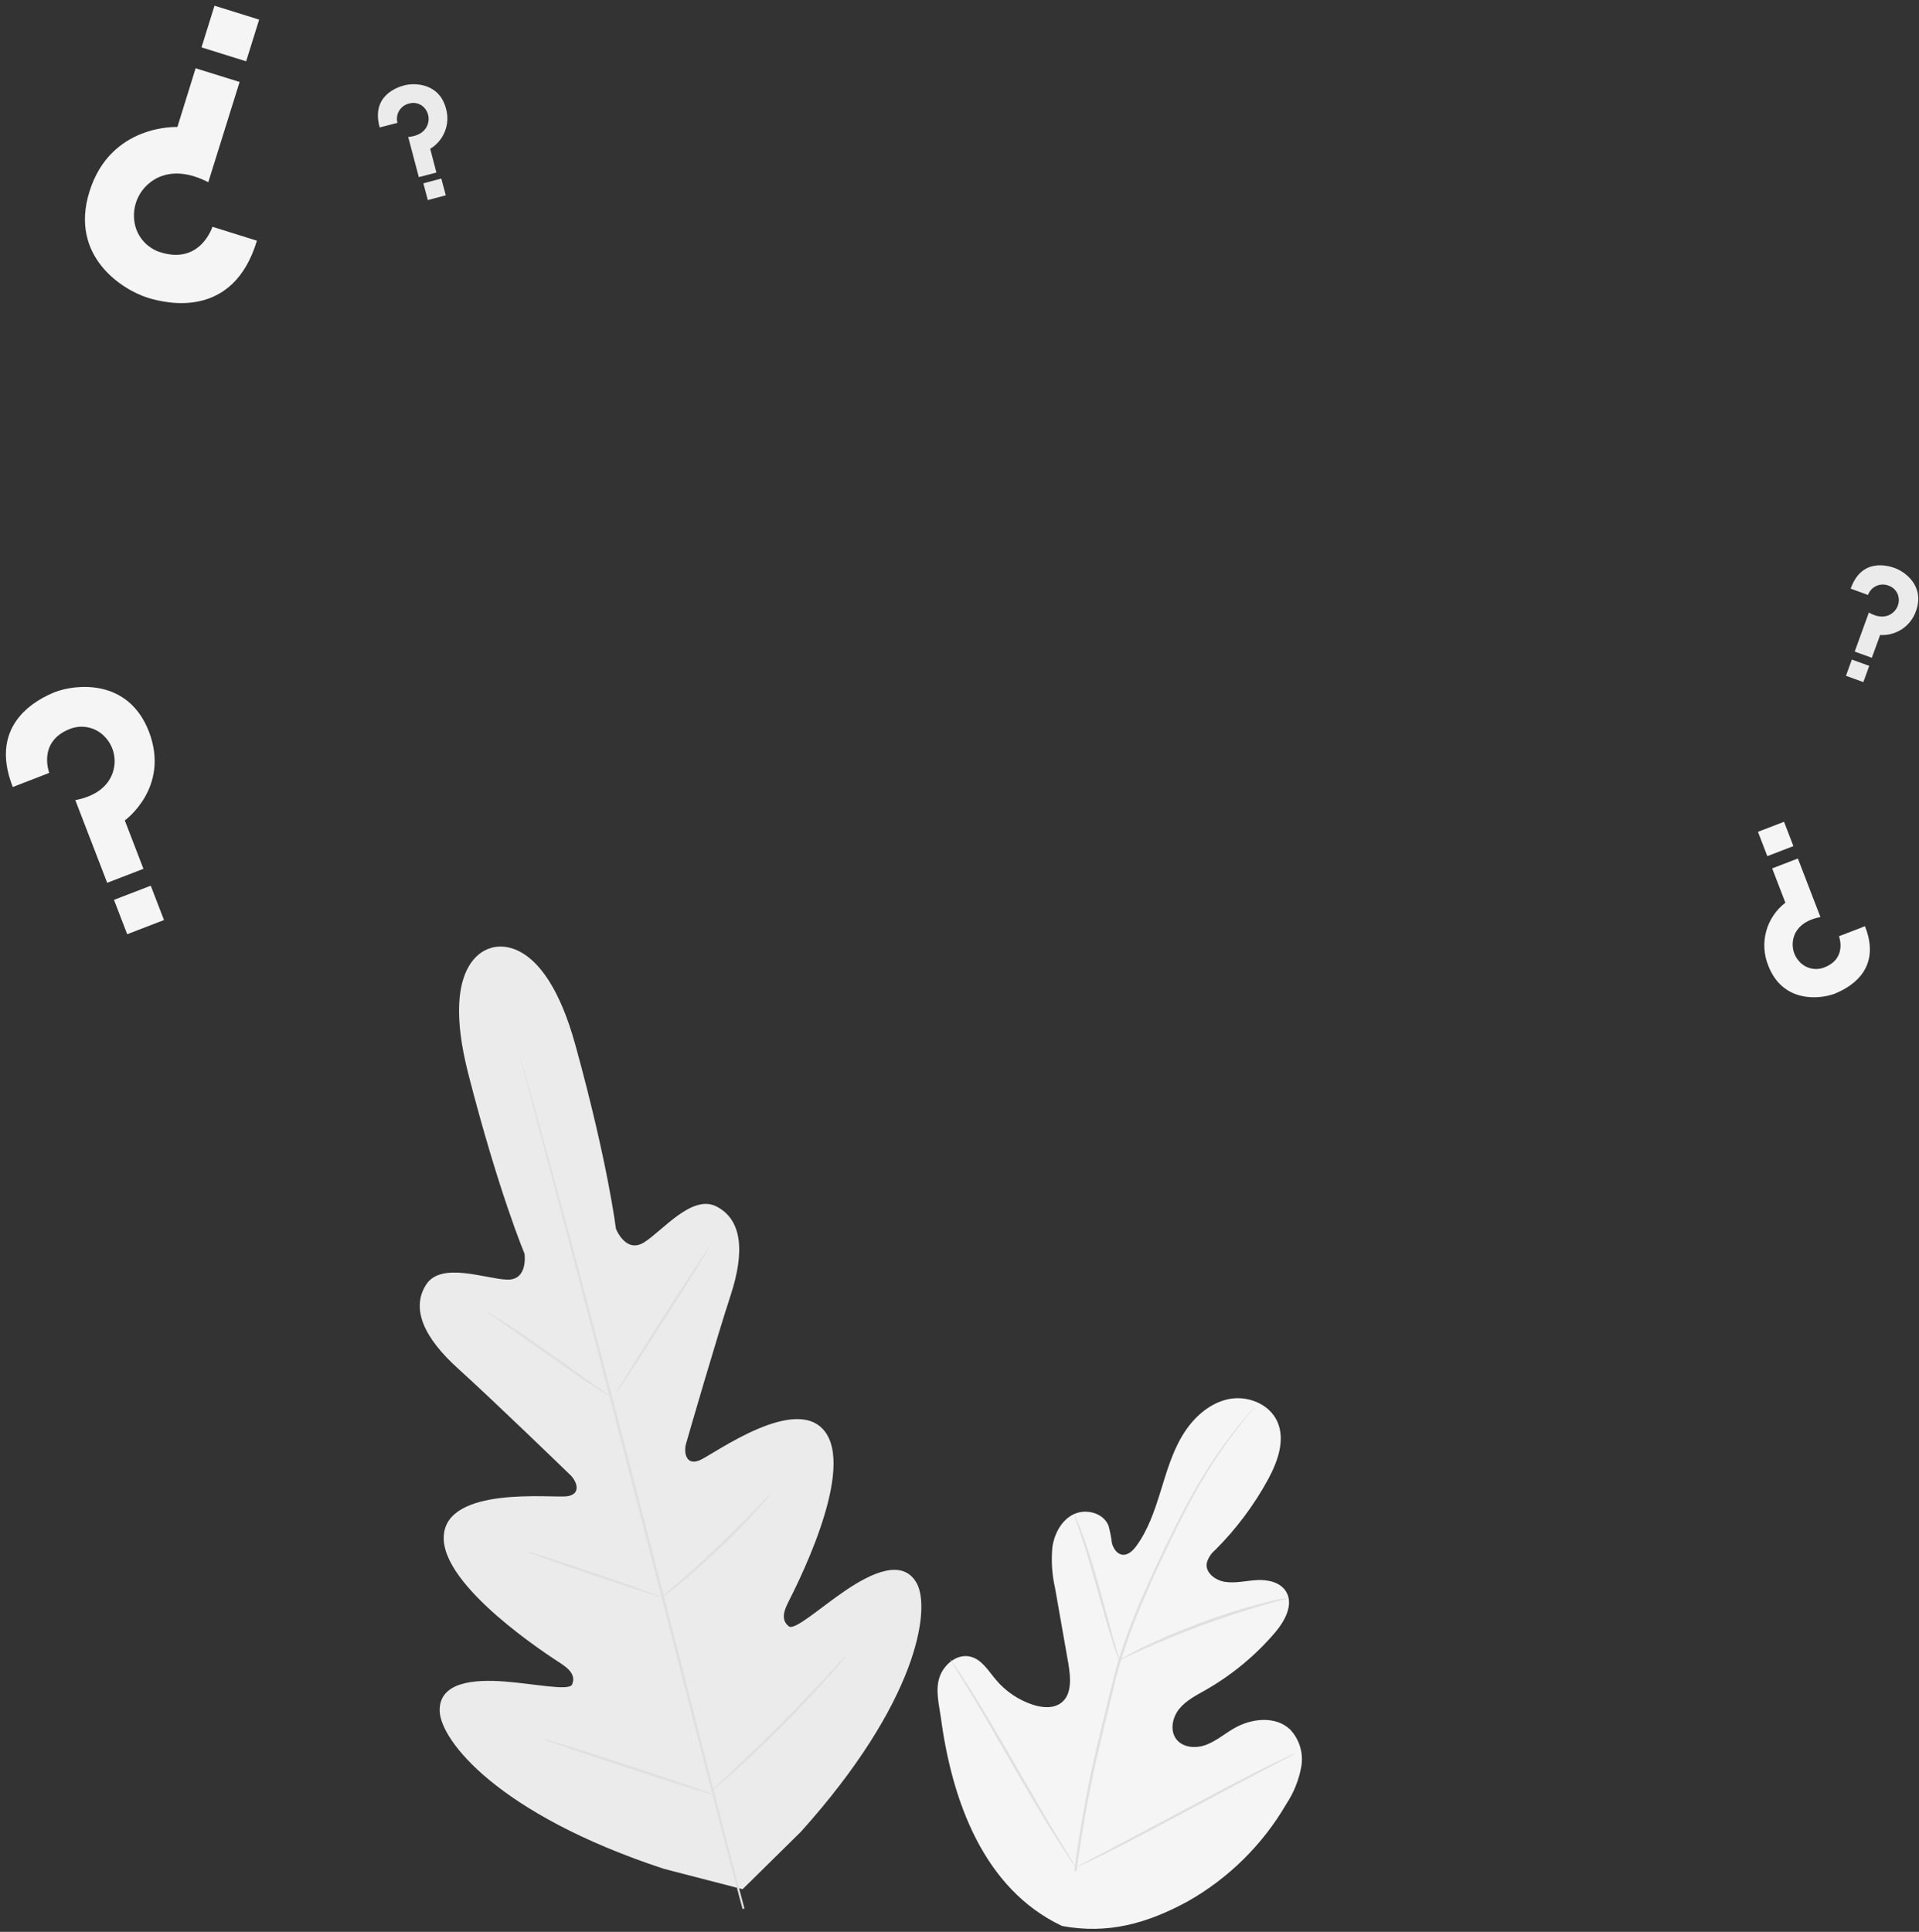 <svg width="298" height="300" viewBox="0 0 298 300" fill="none" xmlns="http://www.w3.org/2000/svg">
<rect x="0" y="0" width="298" height="300" fill="#333333" stroke="none"/>
<path d="M164.896 299.078C152.703 293.303 147.834 279.582 146.115 266.794C145.824 264.671 145.216 262.464 145.909 260.425C146.603 258.387 148.74 256.717 150.792 257.291C152.498 257.765 153.495 259.484 154.635 260.829C156.154 262.653 158.159 264.009 160.416 264.742C161.881 265.216 163.629 265.358 164.839 264.403C166.495 263.079 166.255 260.51 165.915 258.409C165.221 254.474 164.53 250.544 163.841 246.619C163.362 244.532 163.221 242.382 163.424 240.25C163.742 238.127 164.875 236.004 166.785 235.127C168.696 234.249 171.378 234.957 172.149 236.952C172.38 237.812 172.551 238.687 172.659 239.571C172.864 240.441 173.437 241.34 174.308 241.439C175.178 241.538 175.935 240.802 176.466 240.08C178.285 237.582 179.297 234.589 180.217 231.624C181.137 228.659 182 225.637 183.585 222.976C185.17 220.315 187.591 218.023 190.584 217.315C193.577 216.607 197.116 217.952 198.368 220.797C199.621 223.641 198.411 226.953 196.953 229.678C194.753 233.725 191.981 237.433 188.723 240.689C188.068 241.222 187.602 241.951 187.392 242.769C187.166 244.255 188.737 245.423 190.223 245.65C191.879 245.911 193.563 245.458 195.24 245.374C196.917 245.289 198.828 245.713 199.713 247.164C200.937 249.174 199.515 251.743 197.993 253.533C194.942 257.105 191.296 260.122 187.215 262.449C185.758 263.284 184.208 264.056 183.139 265.358C182.071 266.66 181.639 268.691 182.644 270.05C183.649 271.408 185.68 271.557 187.251 270.977C188.822 270.396 190.131 269.271 191.589 268.422C194.299 266.837 198.078 266.405 200.364 268.599C201.077 269.366 201.603 270.288 201.898 271.292C202.194 272.297 202.253 273.357 202.069 274.388C201.693 276.442 200.906 278.398 199.755 280.141C196.092 286.44 190.822 291.654 184.484 295.249C178.115 298.724 172.022 300.408 164.924 299.092" fill="#F5F5F5"/>
<path d="M166.828 290.554C167.766 283.271 169.122 276.048 170.89 268.921L172.248 263.302C172.694 261.462 173.14 259.636 173.664 257.874C174.717 254.506 175.958 251.198 177.379 247.967C178.717 244.861 180.096 241.966 181.406 239.27C182.715 236.574 183.996 234.083 185.255 231.861C187.225 228.35 189.468 224.999 191.964 221.84C192.848 220.722 193.563 219.88 194.051 219.314L194.611 218.677C194.745 218.536 194.809 218.465 194.816 218.465C194.769 218.552 194.712 218.633 194.646 218.705C194.511 218.868 194.335 219.088 194.115 219.371C193.641 219.951 192.948 220.786 192.084 221.939C189.642 225.126 187.44 228.49 185.496 232.002C184.257 234.224 182.998 236.715 181.696 239.419C180.394 242.122 179.035 245.016 177.712 248.109C176.304 251.341 175.075 254.648 174.032 258.016C173.487 259.764 173.048 261.554 172.616 263.422L171.258 269.034C169.499 276.148 168.136 283.353 167.175 290.618" fill="#E0E0E0"/>
<path d="M173.798 257.839C173.642 257.568 173.521 257.278 173.437 256.976C173.232 256.41 172.956 255.561 172.631 254.563C171.972 252.51 171.166 249.609 170.288 246.488C169.411 243.368 168.569 240.48 167.882 238.442C167.543 237.423 167.259 236.602 167.061 236.036C166.942 235.748 166.85 235.45 166.785 235.145C166.961 235.403 167.101 235.684 167.203 235.98C167.451 236.532 167.776 237.338 168.144 238.35C168.901 240.367 169.793 243.212 170.67 246.375C171.548 249.538 172.298 252.319 172.892 254.478C173.168 255.454 173.402 256.268 173.6 256.926C173.701 257.222 173.768 257.528 173.798 257.839Z" fill="#E0E0E0"/>
<path d="M200.074 248.18C199.733 248.317 199.38 248.421 199.019 248.491C198.312 248.675 197.335 248.93 196.118 249.284C193.676 249.991 190.343 251.039 186.713 252.383C183.083 253.728 179.849 255.086 177.513 256.141C176.353 256.657 175.426 257.103 174.782 257.4C174.462 257.584 174.123 257.732 173.77 257.839C174.068 257.62 174.386 257.428 174.718 257.266C175.334 256.919 176.247 256.438 177.393 255.851C179.679 254.726 182.906 253.324 186.543 251.973C189.649 250.813 192.811 249.811 196.019 248.972C197.25 248.654 198.255 248.442 198.956 248.307C199.324 248.23 199.698 248.188 200.074 248.18Z" fill="#E0E0E0"/>
<path d="M167.075 289.996C166.983 289.907 166.903 289.807 166.835 289.698L166.205 288.793C165.66 288.007 164.903 286.846 163.99 285.403C162.15 282.516 159.744 278.447 157.147 273.925C154.55 269.403 152.193 265.312 150.403 262.39L148.28 258.936L147.714 257.995C147.642 257.887 147.582 257.771 147.537 257.648C147.537 257.648 147.629 257.748 147.778 257.953C147.926 258.158 148.16 258.491 148.407 258.851C148.952 259.637 149.71 260.798 150.629 262.241C152.462 265.128 154.875 269.197 157.473 273.726C160.07 278.255 162.426 282.332 164.209 285.254L166.332 288.708C166.559 289.09 166.75 289.415 166.906 289.656C166.977 289.761 167.034 289.875 167.075 289.996Z" fill="#E0E0E0"/>
<path d="M201.17 272.277C201.17 272.277 201.064 272.362 200.838 272.483L199.854 273.013L196.203 274.917C193.117 276.523 188.893 278.795 184.222 281.286C179.551 283.777 175.291 286.034 172.192 287.584C170.628 288.355 169.361 288.999 168.484 289.374L167.458 289.834C167.342 289.896 167.218 289.941 167.09 289.969C167.192 289.887 167.303 289.818 167.422 289.764L168.413 289.233L172.064 287.329C175.143 285.723 179.375 283.451 184.045 280.96C188.716 278.469 192.976 276.212 196.075 274.662C197.632 273.891 198.906 273.282 199.783 272.872L200.803 272.412C200.919 272.351 201.042 272.306 201.17 272.277Z" fill="#E0E0E0"/>
<path d="M76.41 147.184C76.41 147.184 68.003 148.352 72.723 166.765C77.443 185.178 81.449 194.675 81.449 194.675C81.449 194.675 82.079 198.843 78.717 198.716C75.356 198.589 68.499 195.885 66.177 199.487C63.764 203.245 65.873 207.781 71.131 212.529C76.389 217.278 87.577 228.098 88.582 229.075C89.587 230.051 90.323 232.082 88.016 232.365C85.709 232.648 69.348 230.723 68.909 238.543C68.47 246.363 85.327 257.169 87.145 258.358C88.964 259.546 89.268 260.53 88.844 261.584C88.419 262.639 82.999 261.478 78.321 261.124C73.643 260.771 68.159 261.174 68.279 265.71C68.399 270.246 77.252 281.703 103.089 290.216L115.317 293.38L124.354 284.477C142.541 264.252 144.529 249.908 142.385 245.917C140.241 241.926 135.309 244.289 131.388 246.929C127.468 249.568 123.363 253.298 122.486 252.555C121.608 251.812 121.382 250.87 122.358 248.91C123.335 246.95 132.598 229.195 128.324 222.628C124.05 216.061 110.802 225.862 108.658 226.768C106.514 227.673 106.16 225.522 106.535 224.199C106.91 222.875 111.241 207.923 113.456 201.157C115.671 194.392 115.254 189.439 111.291 187.372C107.469 185.377 102.877 191.151 100.018 192.934C97.159 194.718 95.644 190.811 95.644 190.811C95.644 190.811 94.406 180.586 89.346 162.264C84.286 143.943 76.233 147.22 76.233 147.22" fill="#EBEBEB"/>
<path d="M115.31 296.451C111.652 283.005 105.552 258.945 100.202 238.295C94.852 217.646 90.004 199.034 86.416 185.518C84.612 178.788 83.154 173.332 82.171 169.546C81.675 167.671 81.286 166.213 81.017 165.201C80.89 164.72 80.791 164.338 80.727 164.069C80.663 163.8 80.635 163.68 80.635 163.68C80.635 163.68 80.684 163.807 80.762 164.062C80.84 164.317 80.953 164.699 81.095 165.18C81.378 166.185 81.802 167.643 82.319 169.504C83.381 173.261 84.881 178.703 86.707 185.447C90.372 198.893 95.269 217.575 100.612 238.196C105.955 258.817 112.013 282.892 115.607 296.38" fill="#E0E0E0"/>
<path d="M75.582 203.691C75.866 203.806 76.136 203.951 76.389 204.123C76.891 204.42 77.613 204.873 78.512 205.439C80.274 206.579 82.673 208.206 85.284 210.06L91.957 214.816L93.981 216.231C94.236 216.39 94.473 216.575 94.689 216.783C94.403 216.677 94.132 216.534 93.882 216.359C93.373 216.061 92.658 215.608 91.759 215.028C90.011 213.875 87.634 212.197 85.022 210.365L78.321 205.659L76.283 204.243C76.03 204.085 75.795 203.9 75.582 203.691Z" fill="#E0E0E0"/>
<path d="M95.743 216.201C95.651 216.137 98.8 211.049 102.77 204.829C106.74 198.609 110.045 193.62 110.137 193.676C110.229 193.733 107.08 198.821 103.103 205.041C99.126 211.262 95.835 216.258 95.743 216.201Z" fill="#E0E0E0"/>
<path d="M102.523 248.236C102.731 247.993 102.969 247.777 103.23 247.592L105.134 245.922C106.747 244.507 108.955 242.554 111.319 240.304C113.683 238.053 115.763 235.951 117.249 234.409L119.011 232.59C119.225 232.355 119.462 232.141 119.719 231.953C119.555 232.22 119.362 232.469 119.146 232.696C118.764 233.156 118.19 233.807 117.476 234.6C116.06 236.192 113.987 238.336 111.609 240.587C109.231 242.837 106.995 244.776 105.339 246.135C104.504 246.807 103.825 247.352 103.344 247.706C103.093 247.916 102.818 248.095 102.523 248.236Z" fill="#E0E0E0"/>
<path d="M81.824 240.934C82.11 240.963 82.39 241.029 82.659 241.132L84.902 241.839C86.784 242.441 89.382 243.297 92.24 244.267C95.099 245.236 97.682 246.135 99.543 246.8L101.744 247.614C102.021 247.694 102.285 247.81 102.53 247.961C102.244 247.926 101.964 247.858 101.695 247.755L99.459 247.048C97.569 246.446 94.972 245.59 92.113 244.628C89.254 243.665 86.671 242.759 84.81 242.087L82.609 241.28C82.335 241.195 82.072 241.078 81.824 240.934Z" fill="#E0E0E0"/>
<path d="M84.216 269.977C84.579 270.035 84.936 270.125 85.284 270.245L88.157 271.123C90.578 271.88 93.911 272.956 97.59 274.159C101.27 275.362 104.589 276.48 106.988 277.301L109.819 278.299C110.174 278.404 110.517 278.543 110.845 278.716C110.481 278.658 110.124 278.568 109.776 278.447L106.903 277.584C104.483 276.827 101.143 275.751 97.463 274.548C93.783 273.345 90.471 272.227 88.072 271.406L85.242 270.408C84.886 270.3 84.542 270.156 84.216 269.977Z" fill="#E0E0E0"/>
<path d="M110.258 278.329C110.507 278.023 110.784 277.741 111.085 277.487L113.428 275.286C115.402 273.418 118.127 270.835 121.042 267.898C123.958 264.961 126.548 262.237 128.402 260.263L130.596 257.913C130.854 257.613 131.135 257.334 131.438 257.078C131.229 257.409 130.993 257.722 130.73 258.012C130.249 258.6 129.527 259.428 128.607 260.447C126.803 262.485 124.255 265.237 121.325 268.181C118.396 271.125 115.664 273.673 113.619 275.484C112.6 276.39 111.772 277.112 111.192 277.607C110.902 277.875 110.589 278.116 110.258 278.329Z" fill="#E0E0E0"/>
<path d="M39.895 37.376L32.988 35.218C32.988 35.218 31.184 41.014 25.119 39.237C23.946 38.917 22.903 38.239 22.133 37.298C21.363 36.357 20.905 35.2 20.823 33.986C20.741 32.967 20.901 31.943 21.289 30.998C21.678 30.052 22.285 29.211 23.06 28.545C24.836 26.981 27.95 26.025 32.344 28.297L37.206 12.728L30.377 10.605L27.546 19.727C27.546 19.727 17.179 19.203 13.888 29.762C10.739 39.86 19.061 45.026 22.939 46.236C25.904 47.163 36.222 49.597 39.895 37.376Z" fill="#F5F5F5"/>
<path d="M31.292 7.357L38.223 9.52L40.242 3.048L33.311 0.885L31.292 7.357Z" fill="#F5F5F5"/>
<path d="M58.959 19.79L61.719 19.083C61.635 18.768 61.614 18.439 61.659 18.117C61.704 17.794 61.813 17.483 61.98 17.204C62.147 16.924 62.368 16.68 62.631 16.488C62.894 16.295 63.192 16.157 63.51 16.082C63.97 15.942 64.464 15.949 64.92 16.102C65.377 16.256 65.774 16.548 66.057 16.938C66.298 17.263 66.458 17.64 66.526 18.038C66.594 18.437 66.566 18.845 66.446 19.231C66.184 20.13 65.342 21.099 63.389 21.269L65.038 27.504L67.77 26.796L66.807 23.109C67.844 22.483 68.645 21.534 69.089 20.407C69.533 19.281 69.594 18.039 69.263 16.875C68.201 12.834 64.309 12.848 62.773 13.258C61.585 13.57 57.615 14.929 58.959 19.79Z" fill="#EBEBEB"/>
<path d="M68.528 27.726L65.741 28.473L66.439 31.074L69.226 30.327L68.528 27.726Z" fill="#EBEBEB"/>
<path d="M287.392 91.415L290.081 92.392C290.191 92.085 290.361 91.803 290.582 91.563C290.803 91.323 291.07 91.129 291.367 90.994C291.664 90.859 291.985 90.785 292.311 90.775C292.637 90.766 292.961 90.823 293.265 90.941C293.717 91.089 294.113 91.371 294.399 91.751C294.685 92.131 294.847 92.589 294.865 93.064C294.883 93.47 294.804 93.875 294.634 94.244C294.464 94.614 294.208 94.937 293.888 95.187C293.18 95.774 291.914 96.1 290.215 95.123L288.014 101.188L290.675 102.15L291.963 98.612C293.171 98.686 294.369 98.362 295.375 97.689C296.381 97.017 297.139 96.034 297.532 94.89C298.948 90.955 295.763 88.761 294.249 88.217C293.095 87.799 289.062 86.653 287.392 91.415Z" fill="#EBEBEB"/>
<path d="M290.273 103.404L287.572 102.426L286.658 104.947L289.36 105.926L290.273 103.404Z" fill="#EBEBEB"/>
<path d="M1.986 122.219L7.647 120.025C7.647 120.025 5.807 115.249 10.739 113.246C11.683 112.846 12.728 112.75 13.729 112.969C14.731 113.188 15.639 113.713 16.33 114.47C16.918 115.1 17.348 115.859 17.587 116.687C17.825 117.515 17.865 118.387 17.703 119.233C17.349 121.2 15.792 123.479 11.695 124.257L16.648 137.094L22.274 134.921L19.38 127.406C19.38 127.406 26.456 122.325 23.131 113.628C19.925 105.306 11.716 106.247 8.524 107.478C6.125 108.455 -1.97 112.22 1.986 122.219Z" fill="#F5F5F5"/>
<path d="M23.41 137.542L17.698 139.742L19.753 145.078L25.465 142.877L23.41 137.542Z" fill="#F5F5F5"/>
<path d="M289.607 143.836L285.573 145.393C285.573 145.393 286.882 148.783 283.386 150.198C282.718 150.484 281.976 150.554 281.265 150.398C280.555 150.242 279.911 149.868 279.423 149.328C279.006 148.882 278.7 148.344 278.53 147.757C278.36 147.17 278.332 146.552 278.447 145.952C278.702 144.537 279.806 142.959 282.693 142.414L279.19 133.32L275.199 134.856L277.251 140.185C275.8 141.295 274.754 142.852 274.273 144.615C273.792 146.378 273.904 148.25 274.59 149.943C276.862 155.845 282.679 155.173 284.943 154.302C286.691 153.581 292.423 150.913 289.607 143.836Z" fill="#F5F5F5"/>
<path d="M274.447 132.954L278.495 131.395L277.04 127.617L272.992 129.177L274.447 132.954Z" fill="#F5F5F5"/>
</svg>
